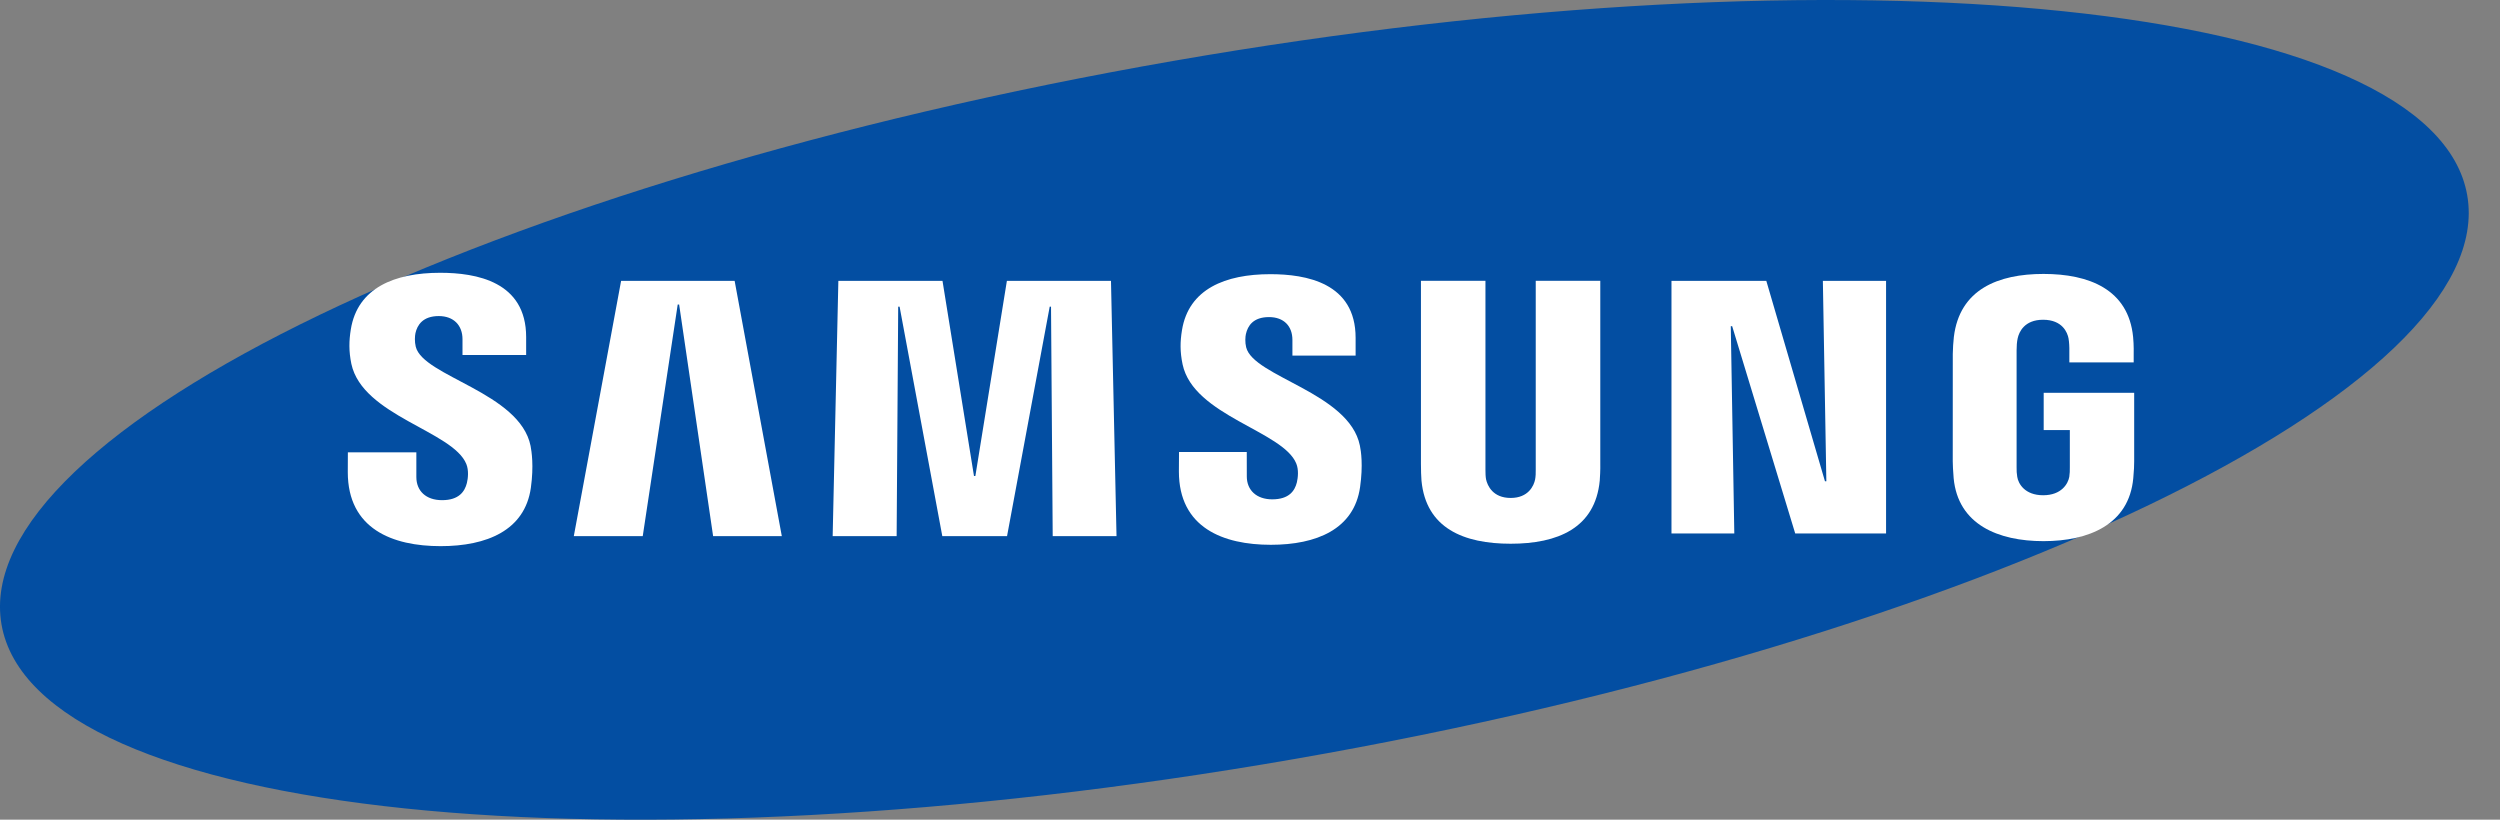<svg width="61" height="20" viewBox="0 0 61 20" fill="none" xmlns="http://www.w3.org/2000/svg">
<rect x="0" y="0" width="61" height="20" fill="#808080" stroke="none"/>
<g clip-path="url(#clip0)">
<path d="M60.2 4.763C61.021 9.465 48.219 15.624 31.603 18.517C14.99 21.411 0.856 19.943 0.037 15.238C-0.782 10.535 12.024 4.378 28.637 1.485C45.252 -1.411 59.382 0.059 60.2 4.763Z" fill="#034EA2"/>
<path d="M44.563 11.743L44.478 6.853H46.02V13.016H43.803L42.265 7.959H42.231L42.317 13.016H40.784V6.853H43.098L44.529 11.743H44.563Z" fill="white"/>
<path d="M16.536 7.431L15.683 13.081H14.001L15.155 6.853H17.925L19.076 13.081H17.4L16.571 7.431H16.536Z" fill="white"/>
<path d="M23.799 11.614L24.568 6.853H27.108L27.243 13.081H25.686L25.645 7.482H25.613L24.572 13.081H22.992L21.95 7.482H21.916L21.878 13.081H20.317L20.456 6.853H22.997L23.765 11.614H23.799Z" fill="white"/>
<path d="M11.379 11.324C11.44 11.475 11.421 11.669 11.392 11.786C11.34 11.993 11.199 12.204 10.786 12.204C10.395 12.204 10.159 11.98 10.159 11.639V11.037H8.488L8.486 11.518C8.486 12.907 9.58 13.326 10.751 13.326C11.878 13.326 12.806 12.942 12.953 11.903C13.028 11.365 12.971 11.013 12.946 10.88C12.684 9.576 10.319 9.186 10.144 8.458C10.114 8.334 10.122 8.2 10.137 8.129C10.181 7.931 10.317 7.712 10.706 7.712C11.07 7.712 11.285 7.938 11.285 8.277C11.285 8.392 11.285 8.662 11.285 8.662H12.838V8.225C12.838 6.868 11.62 6.656 10.739 6.656C9.631 6.656 8.725 7.022 8.56 8.036C8.515 8.316 8.509 8.565 8.573 8.878C8.846 10.149 11.057 10.517 11.379 11.324Z" fill="white"/>
<path d="M31.63 11.313C31.691 11.463 31.671 11.652 31.644 11.769C31.593 11.976 31.453 12.184 31.042 12.184C30.658 12.184 30.422 11.959 30.422 11.626L30.421 11.028H28.768L28.765 11.504C28.765 12.878 29.848 13.293 31.008 13.293C32.122 13.293 33.041 12.913 33.186 11.885C33.262 11.351 33.209 11.003 33.181 10.872C32.92 9.581 30.581 9.195 30.406 8.473C30.376 8.349 30.385 8.218 30.4 8.151C30.445 7.95 30.578 7.737 30.964 7.737C31.325 7.737 31.535 7.956 31.535 8.295C31.535 8.408 31.535 8.676 31.535 8.676H33.077V8.243C33.077 6.9 31.869 6.69 30.995 6.69C29.899 6.69 29.002 7.051 28.84 8.058C28.795 8.335 28.79 8.579 28.855 8.89C29.122 10.149 31.313 10.515 31.63 11.313Z" fill="white"/>
<path d="M36.861 12.15C37.293 12.15 37.427 11.851 37.457 11.698C37.47 11.63 37.474 11.541 37.472 11.46V6.851H39.047V11.318C39.051 11.432 39.04 11.668 39.034 11.726C38.923 12.889 38.004 13.267 36.86 13.267C35.714 13.267 34.794 12.889 34.684 11.726C34.679 11.668 34.668 11.431 34.671 11.318V6.851H36.245V11.459C36.245 11.54 36.247 11.63 36.26 11.697C36.294 11.85 36.425 12.15 36.861 12.15Z" fill="white"/>
<path d="M49.853 12.084C50.304 12.084 50.462 11.799 50.491 11.633C50.502 11.562 50.506 11.475 50.504 11.397V10.493H49.866V9.584H52.074V11.256C52.073 11.373 52.071 11.459 52.052 11.667C51.949 12.8 50.965 13.204 49.862 13.204C48.756 13.204 47.775 12.8 47.669 11.667C47.652 11.459 47.65 11.373 47.647 11.256L47.648 8.634C47.648 8.523 47.662 8.327 47.674 8.223C47.813 7.059 48.756 6.684 49.862 6.684C50.966 6.684 51.934 7.056 52.048 8.223C52.068 8.421 52.062 8.634 52.062 8.634V8.842H50.492V8.493C50.493 8.494 50.489 8.345 50.472 8.256C50.446 8.118 50.326 7.802 49.851 7.802C49.396 7.802 49.264 8.101 49.231 8.256C49.212 8.339 49.205 8.449 49.205 8.55V11.399C49.203 11.477 49.208 11.565 49.221 11.636C49.246 11.799 49.403 12.084 49.853 12.084Z" fill="white"/>
</g>
<defs>
<clipPath id="clip0">
<rect width="60.238" height="20" fill="white"/>
</clipPath>
</defs>
</svg>
